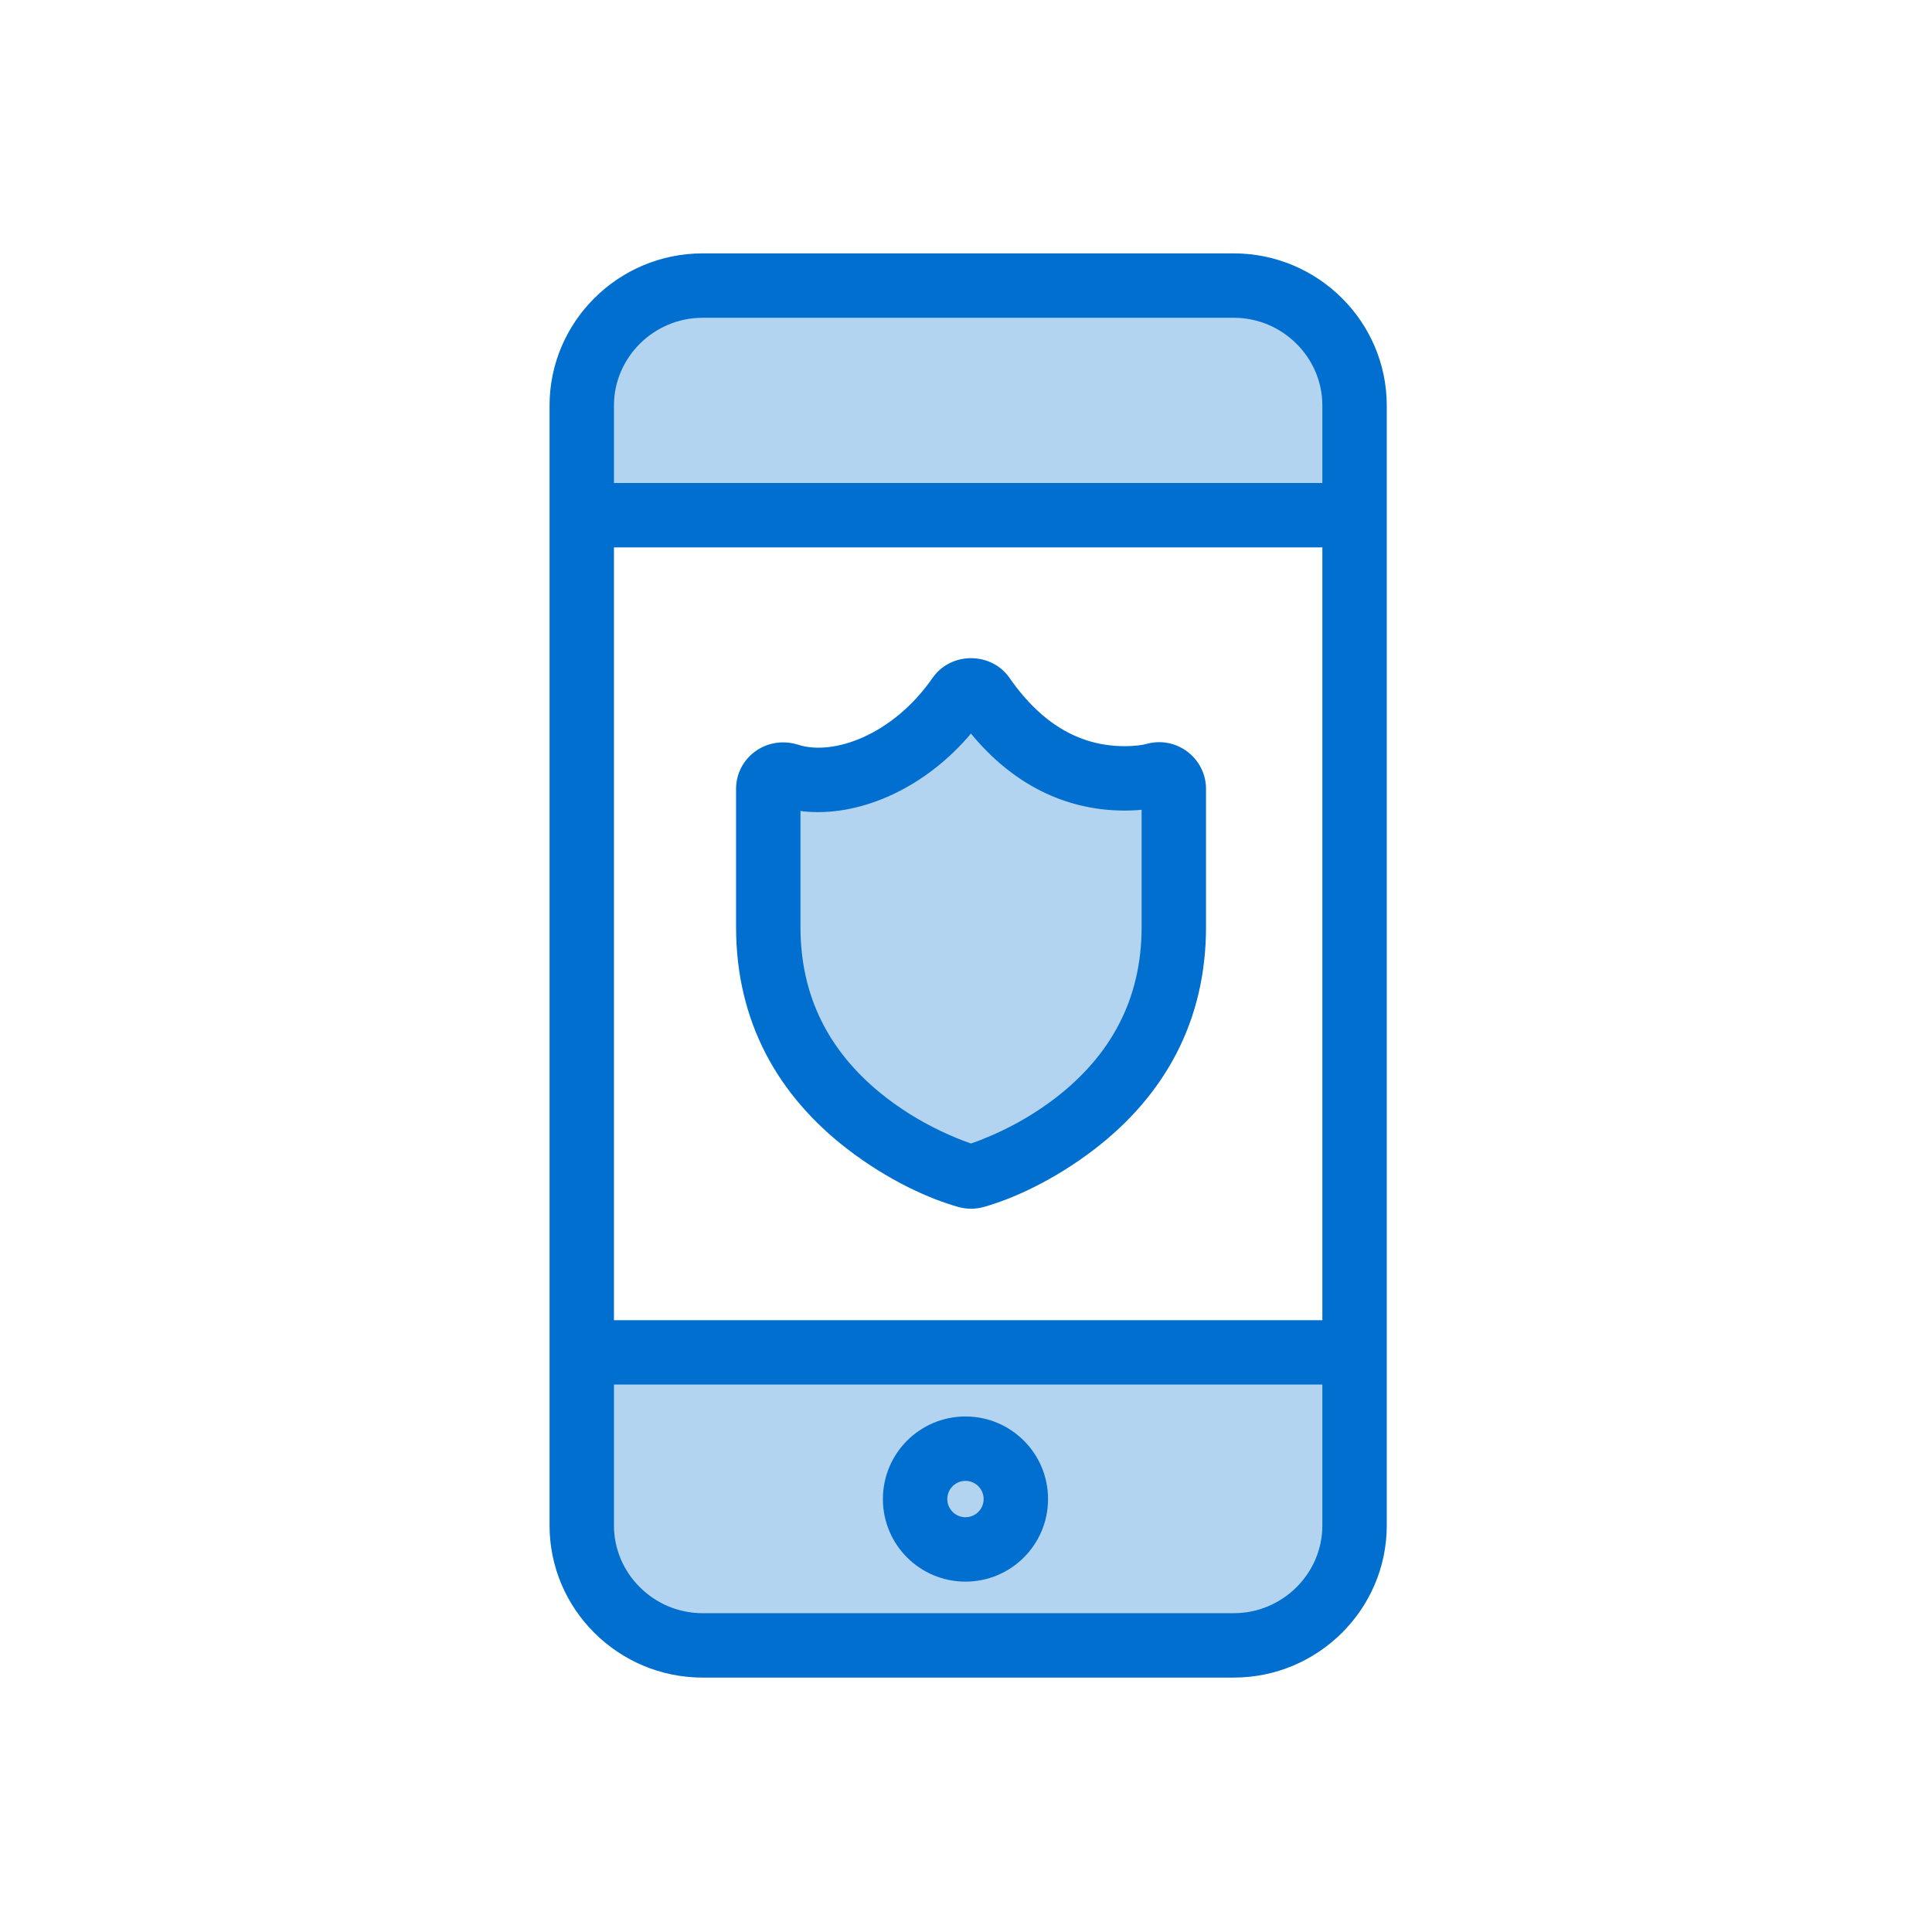 <svg width="60" height="60" viewBox="0 0 60 60" fill="none" xmlns="http://www.w3.org/2000/svg">
<rect width="60" height="60" fill="white"/>
<path fill-rule="evenodd" clip-rule="evenodd" d="M35.872 24.067C35.868 24.069 35.498 24.173 34.931 24.173C33.731 24.173 31.994 23.731 30.531 21.624C30.36 21.379 29.953 21.379 29.783 21.624C28.016 24.167 25.525 24.434 24.444 24.068C24.154 23.982 23.859 24.198 23.859 24.504V28.788C23.859 34.768 29.975 36.505 30.037 36.522C30.076 36.533 30.116 36.538 30.157 36.538C30.197 36.538 30.237 36.533 30.276 36.522C30.339 36.505 36.455 34.768 36.455 28.788V24.504C36.455 24.208 36.168 23.983 35.872 24.067Z" fill="#B3D4F1"/>
<path d="M18.084 13C18.084 10.791 19.874 9 22.084 9H38.068C40.277 9 42.068 10.791 42.068 13V16H18.084V13Z" fill="#B3D4F1"/>
<path d="M18.084 47C18.084 49.209 19.874 51 22.084 51H38.068C40.277 51 42.068 49.209 42.068 47V43H18.084V47Z" fill="#B3D4F1"/>
<path fill-rule="evenodd" clip-rule="evenodd" d="M21.818 7.869H38.316C40.93 7.869 43.067 9.991 43.067 12.592V47.376C43.067 49.978 40.93 52.099 38.316 52.099H21.818C19.204 52.099 17.067 49.978 17.067 47.376V12.593C17.067 9.991 19.205 7.869 21.818 7.869ZM38.316 9.869H21.818C20.306 9.869 19.067 11.099 19.067 12.593V15H41.067V12.592C41.067 11.099 39.829 9.869 38.316 9.869ZM41.067 17H19.067V41H41.067V17ZM19.067 47.376V43H41.067V47.376C41.067 48.87 39.829 50.099 38.316 50.099H21.818C20.306 50.099 19.067 48.87 19.067 47.376ZM27.419 46.555C27.419 45.138 28.567 43.99 29.983 43.99C31.4 43.99 32.548 45.138 32.548 46.555C32.548 47.971 31.4 49.119 29.983 49.119C28.567 49.119 27.419 47.971 27.419 46.555ZM30.548 46.555C30.548 46.243 30.295 45.99 29.983 45.99C29.672 45.99 29.419 46.243 29.419 46.555C29.419 46.866 29.672 47.119 29.983 47.119C30.295 47.119 30.548 46.866 30.548 46.555ZM28.962 21.053C27.718 22.843 25.852 23.489 24.764 23.121C23.798 22.833 22.859 23.529 22.859 24.504V28.788C22.859 31.742 24.167 34.029 26.314 35.683C27.587 36.664 28.873 37.236 29.768 37.485C29.898 37.521 30.027 37.538 30.156 37.538C30.285 37.538 30.414 37.521 30.539 37.487C31.426 37.242 32.725 36.664 33.999 35.683C36.146 34.029 37.454 31.742 37.454 28.788V24.504C37.454 23.586 36.614 22.904 35.725 23.075L35.598 23.105C35.502 23.133 35.256 23.173 34.931 23.173C33.634 23.173 32.41 22.576 31.352 21.053C30.812 20.277 29.653 20.238 29.052 20.937L28.962 21.053ZM30.153 22.78L30.269 22.919C31.616 24.484 33.24 25.173 34.931 25.173L35.123 25.17L35.306 25.161L35.454 25.148L35.454 28.788C35.454 31.07 34.465 32.799 32.778 34.099C32.172 34.565 31.518 34.942 30.862 35.233L30.458 35.402C30.378 35.433 30.305 35.461 30.241 35.483L30.156 35.512L29.903 35.421C29.772 35.371 29.62 35.308 29.451 35.233C28.796 34.942 28.141 34.565 27.535 34.099L27.319 33.927C25.764 32.648 24.859 30.971 24.859 28.788L24.859 25.185L24.964 25.199C26.581 25.367 28.567 24.59 30.051 22.902L30.153 22.78Z" fill="#006FCF"/>
</svg>

